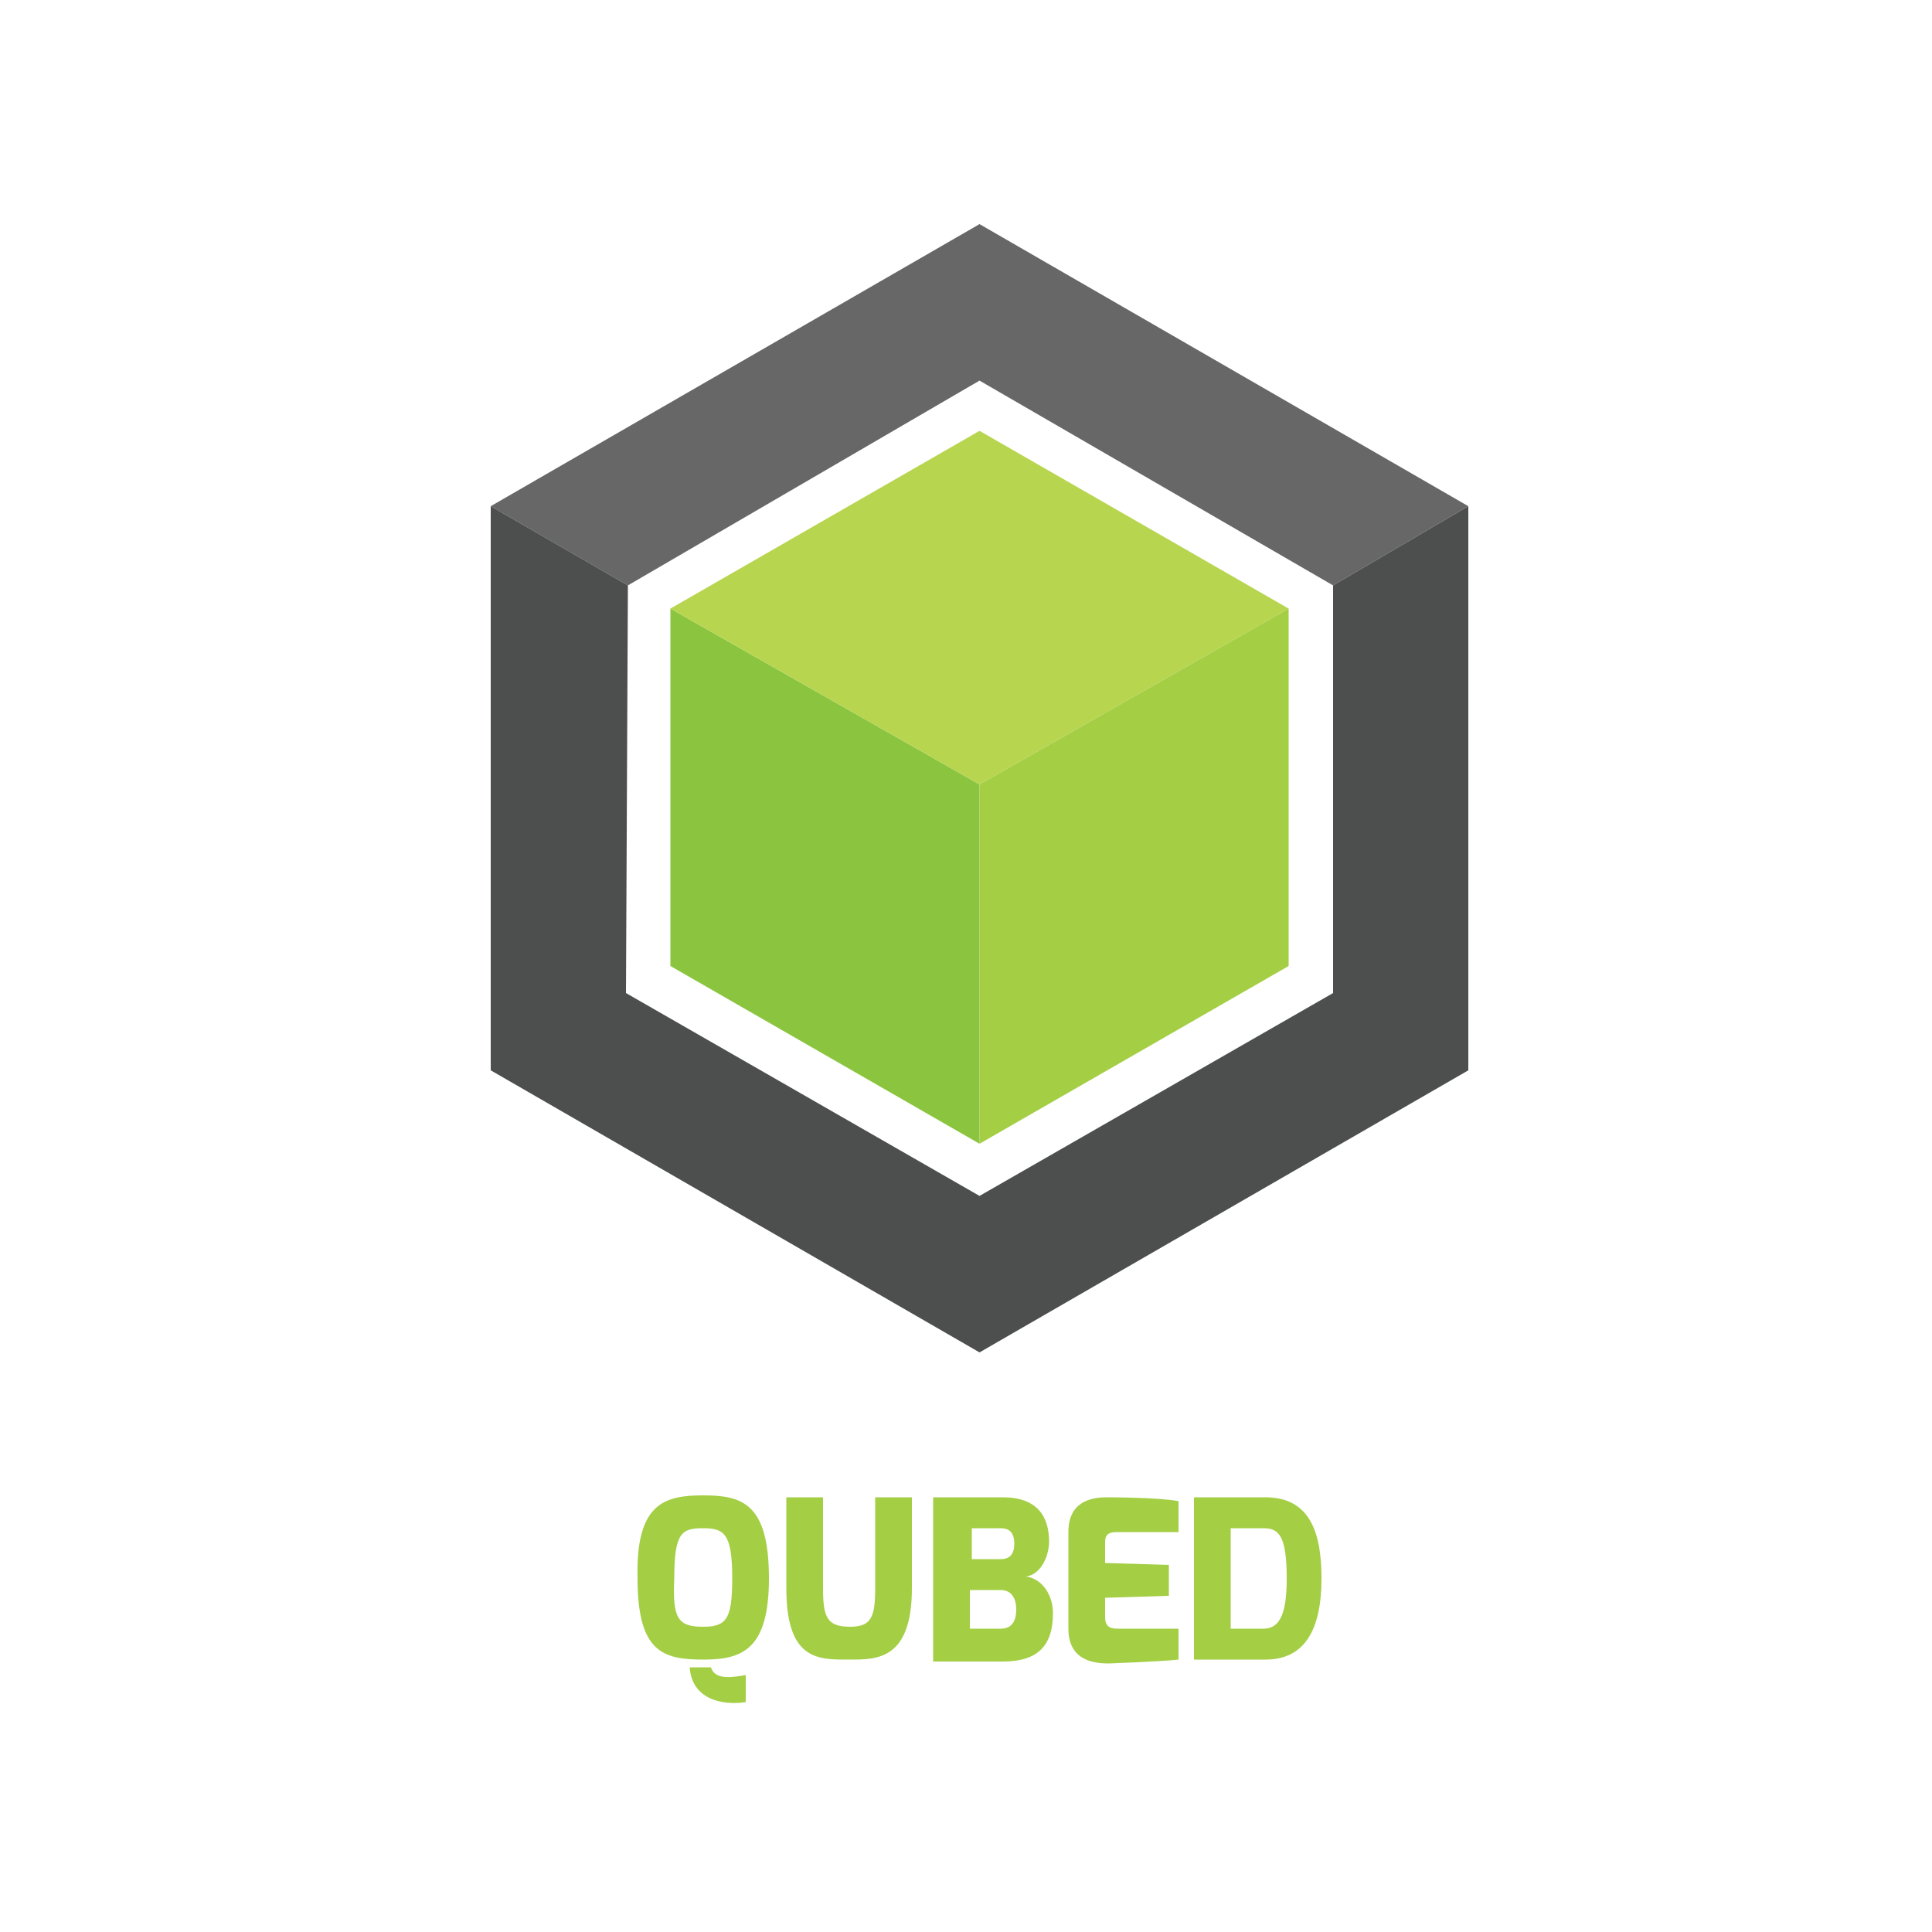 <?xml version="1.0" encoding="utf-8"?>
<!-- Generator: Adobe Illustrator 17.1.0, SVG Export Plug-In . SVG Version: 6.00 Build 0)  -->
<!DOCTYPE svg PUBLIC "-//W3C//DTD SVG 1.1//EN" "http://www.w3.org/Graphics/SVG/1.1/DTD/svg11.dtd">
<svg version="1.1" id="logo" xmlns="http://www.w3.org/2000/svg" xmlns:xlink="http://www.w3.org/1999/xlink" x="0px" y="0px" width="100%" height="100%" viewBox="0 0 100 100" xml:space="preserve">
  <style type="text/css">
    .primary       { fill: #8BC53F; }
    .primary-alt1  { fill: #B8D54F; }
    .primary-alt2  { fill: #A4CE44; }
    .secondary     { fill: #4D4E4E; }
    .secondary-alt { fill: #676767; }
  </style>

  <g id="outline">
    <polygon id="top" class="secondary-alt" points="50.7,11.6 50.7,11.6 25.4,26.2 32.5,30.3 50.7,19.7 50.7,19.7 69,30.3 76,26.2"/>
    <polygon id="bottom" class="secondary" points="76,55.4 76,26.2 69,30.3 69,51.4 50.7,61.9 32.4,51.4 32.5,30.3 25.4,26.2 25.4,55.4 50.7,70 50.7,70 50.7,70 50.7,70 50.7,70 76,55.4 76,55.5 76,55.4 76,55.4"/>
  </g>
  <g id="cube">
    <polyline id="left" class="primary" points="50.7,59.2 34.7,50 34.7,31.5 50.7,40.6"/>
    <polygon id="top" class="primary-alt1" points="50.7,40.6 34.7,31.5 50.7,22.3 66.7,31.5"/>
    <polygon id="right" class="primary-alt2" points="50.7,59.2 66.7,50 66.7,31.5 50.7,40.6"/>
  </g>
  <g id="qubed">
    <path id="q" class="primary-alt2" d="M36.4,77.4c2,0,3.4,0.4,3.4,4.3c0,3.7-1.4,4.2-3.4,4.2c-2.1,0-3.4-0.4-3.4-4.2C32.9,77.8,34.4,77.4,36.4,77.4z M36.4,84.2c1.2,0,1.5-0.4,1.5-2.5c0-2.3-0.4-2.6-1.5-2.6c-1.1,0-1.5,0.2-1.5,2.6C34.8,83.8,35.1,84.2,36.4,84.2z M36.8,86.3c0.2,0.7,1.2,0.5,1.8,0.4v1.4c-1.3,0.2-2.8-0.2-2.9-1.8H36.8z"/>
    <path id="u" class="primary-alt2" d="M40.7,77.5h1.9v4.7c0,1.5,0.2,2,1.4,2c1.1,0,1.3-0.5,1.3-2v-4.7h1.9v4.7c0,3.7-1.8,3.7-3.2,3.7c-1.6,0-3.3,0.1-3.3-3.7V77.5z"/>
    <path id="b" class="primary-alt2" d="M48.3,77.5h3.6c1.8,0,2.4,1,2.4,2.3c0,0.7-0.4,1.7-1.2,1.8c0.8,0.1,1.4,0.9,1.4,1.9c0,1.7-0.8,2.5-2.6,2.5h-3.6V77.5z M51.8,80.7c0.5,0,0.7-0.3,0.7-0.8c0-0.7-0.4-0.8-0.7-0.8h-1.5v1.6H51.8z M51.8,84.3c0.5,0,0.8-0.3,0.8-1c0-0.5-0.2-1-0.8-1h-1.6v2H51.8z"/>
    <path id="e" class="primary-alt2" d="M55.3,79.3c0-1.6,1.2-1.8,2-1.8c0,0,2.7,0,3.7,0.2v1.6h-3.2c-0.6,0-0.6,0.3-0.6,0.6v1l3.3,0.1v1.6l-3.3,0.1v1c0,0.6,0.4,0.6,0.7,0.6H61v1.6c-0.9,0.1-3.6,0.2-3.6,0.2c-0.7,0-2.1-0.1-2.1-1.8V79.3z"/>
    <path id="d" class="primary-alt2" d="M61.8,77.5h3.7c2.4,0,2.9,2,2.9,4.2c0,2.7-0.9,4.2-2.9,4.2h-3.7V77.5z M65.4,84.3c0.9,0,1.2-0.9,1.2-2.6c0-2.2-0.4-2.6-1.2-2.6h-1.7v5.2H65.4z"/>
  </g>
</svg>
